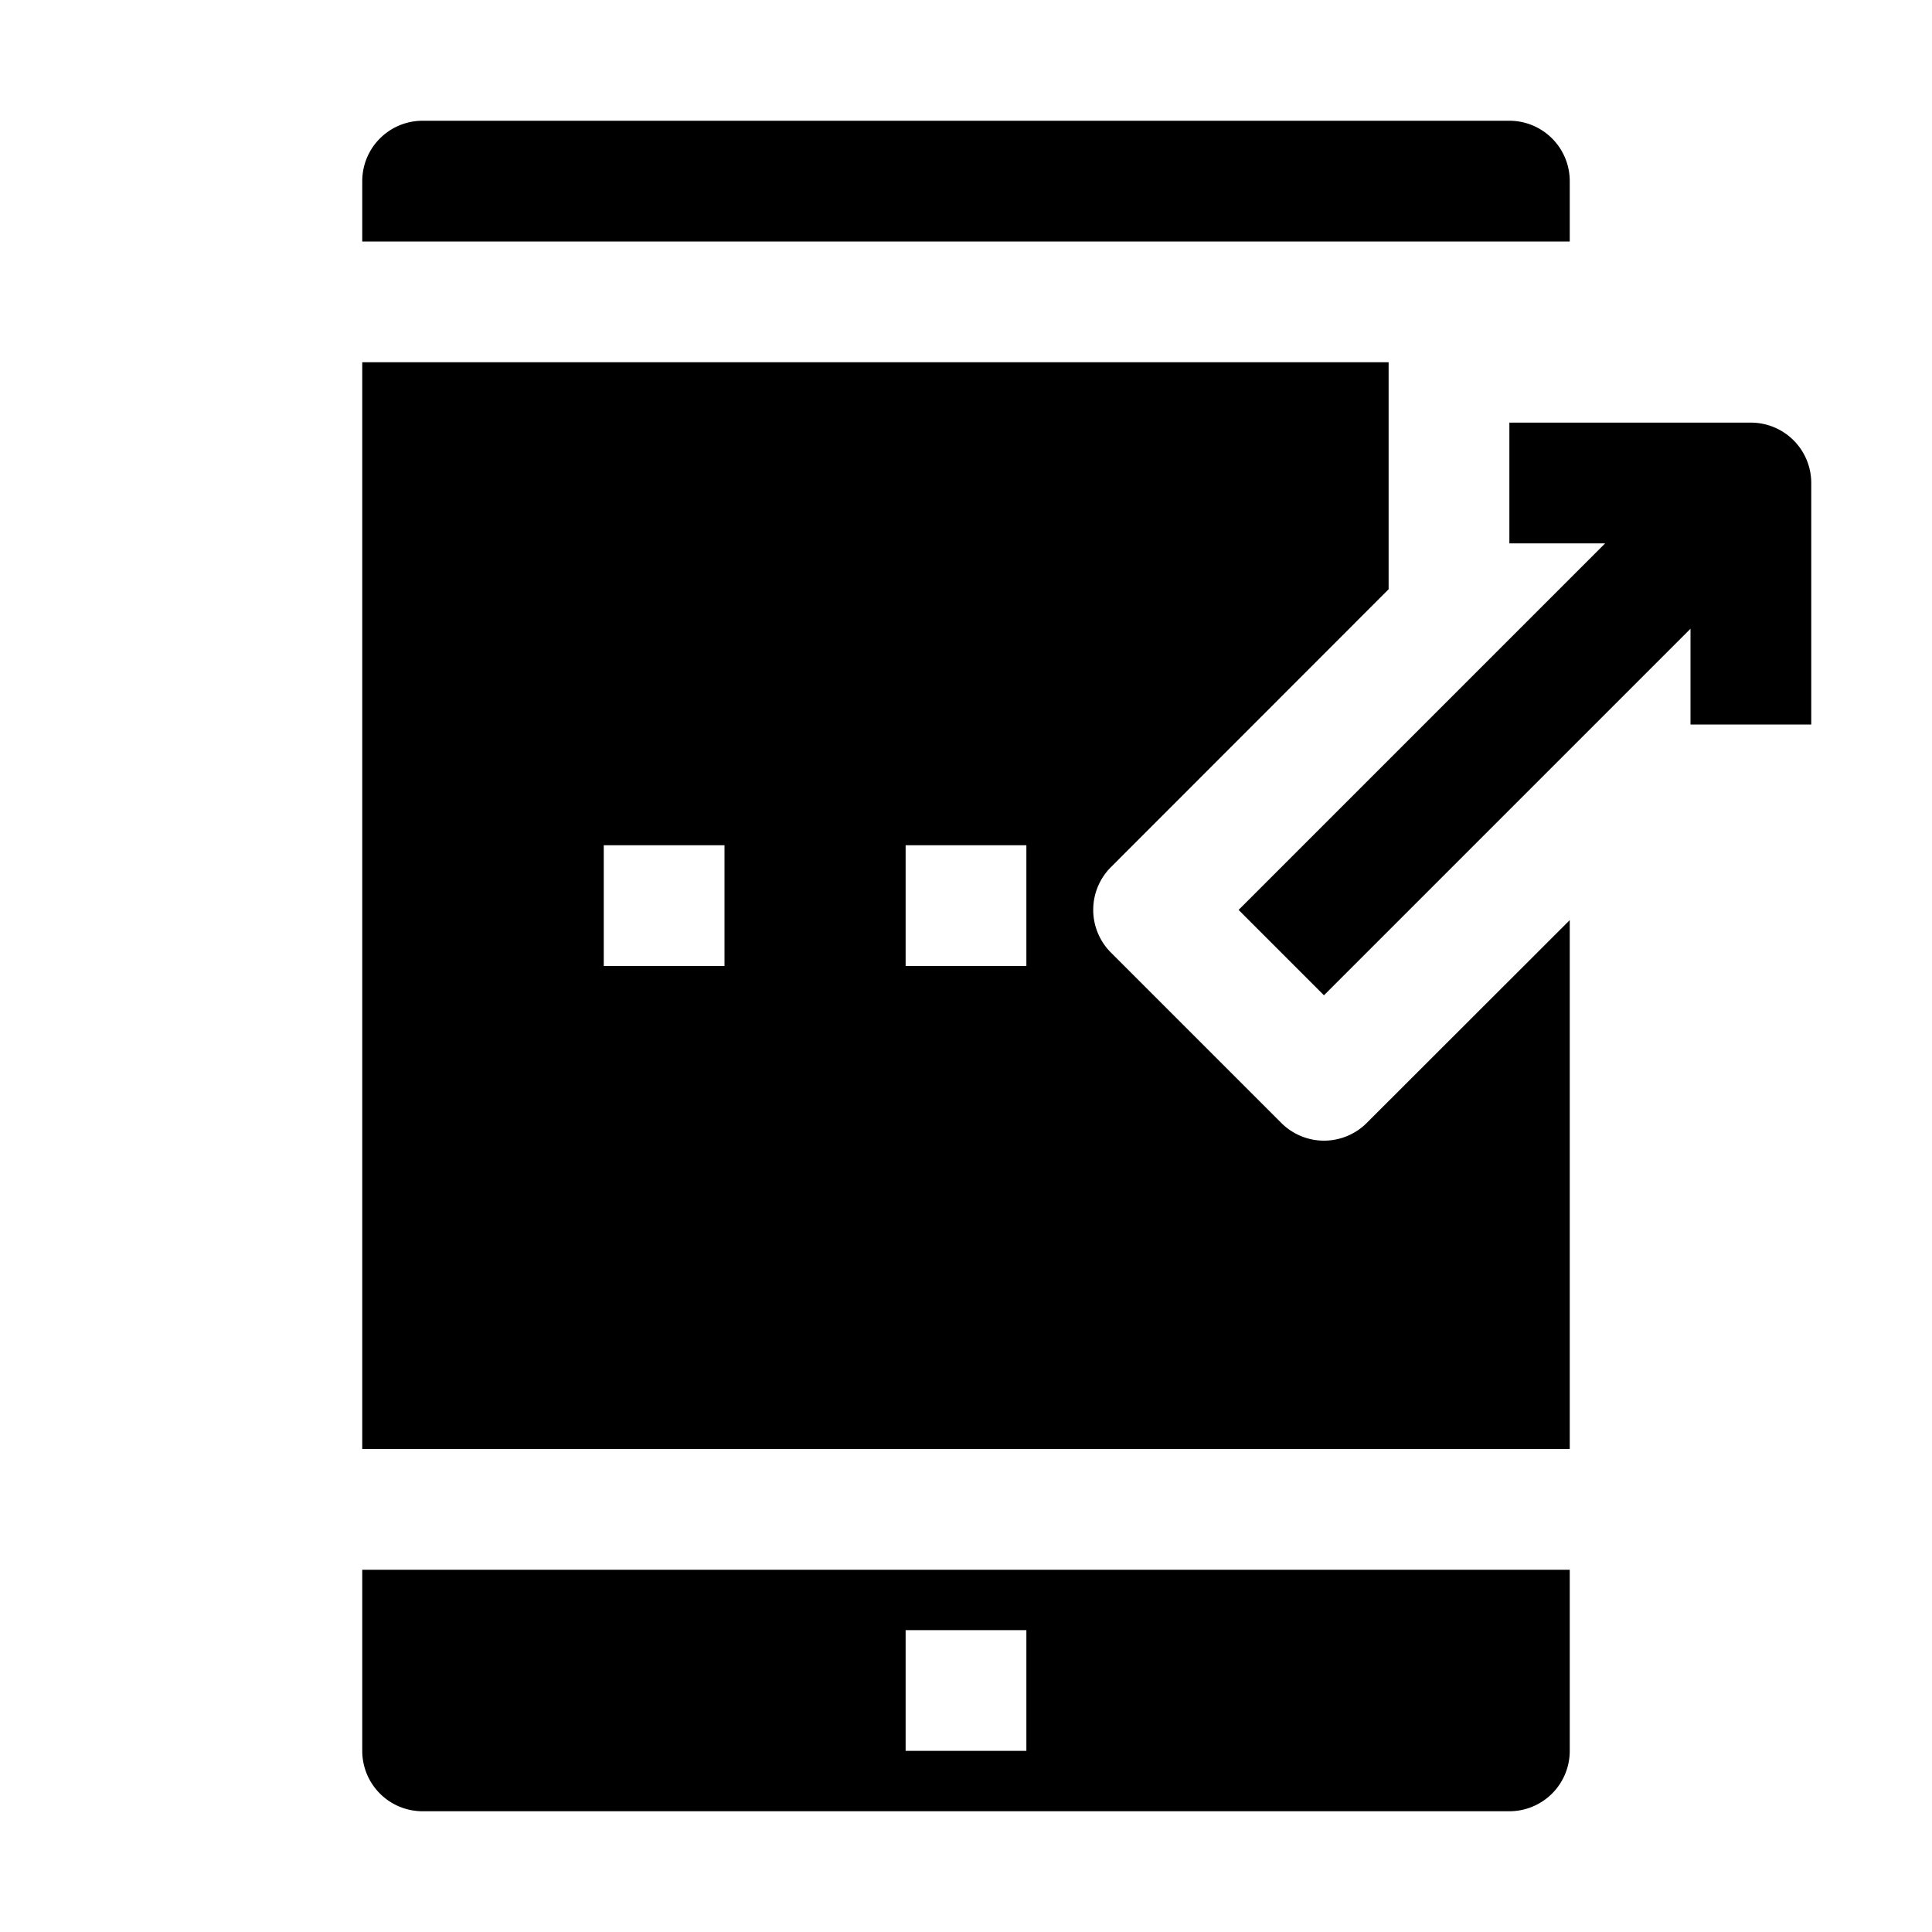 <svg xmlns="http://www.w3.org/2000/svg" viewBox="0 0 32 32" x="0px" y="0px"><g data-name="Tablet-Call out"><path d="M29,7H25V9h1.586l-6.071,6.071,1.414,1.414L28,10.414V12h2V8A1,1,0,0,0,29,7Z"></path><path d="M26,3a1,1,0,0,0-1-1H7A1,1,0,0,0,6,3V4H26Z"></path><path d="M21.223,18.6,18.4,15.777a1,1,0,0,1,0-1.414L23,9.76V6H6V24H26V15.24L22.637,18.6A1,1,0,0,1,21.223,18.6ZM12,16H10V14h2Zm5,0H15V14h2Z"></path><path d="M6,26v3a1,1,0,0,0,1,1H25a1,1,0,0,0,1-1V26Zm11,3H15V27h2Z"></path></g></svg>